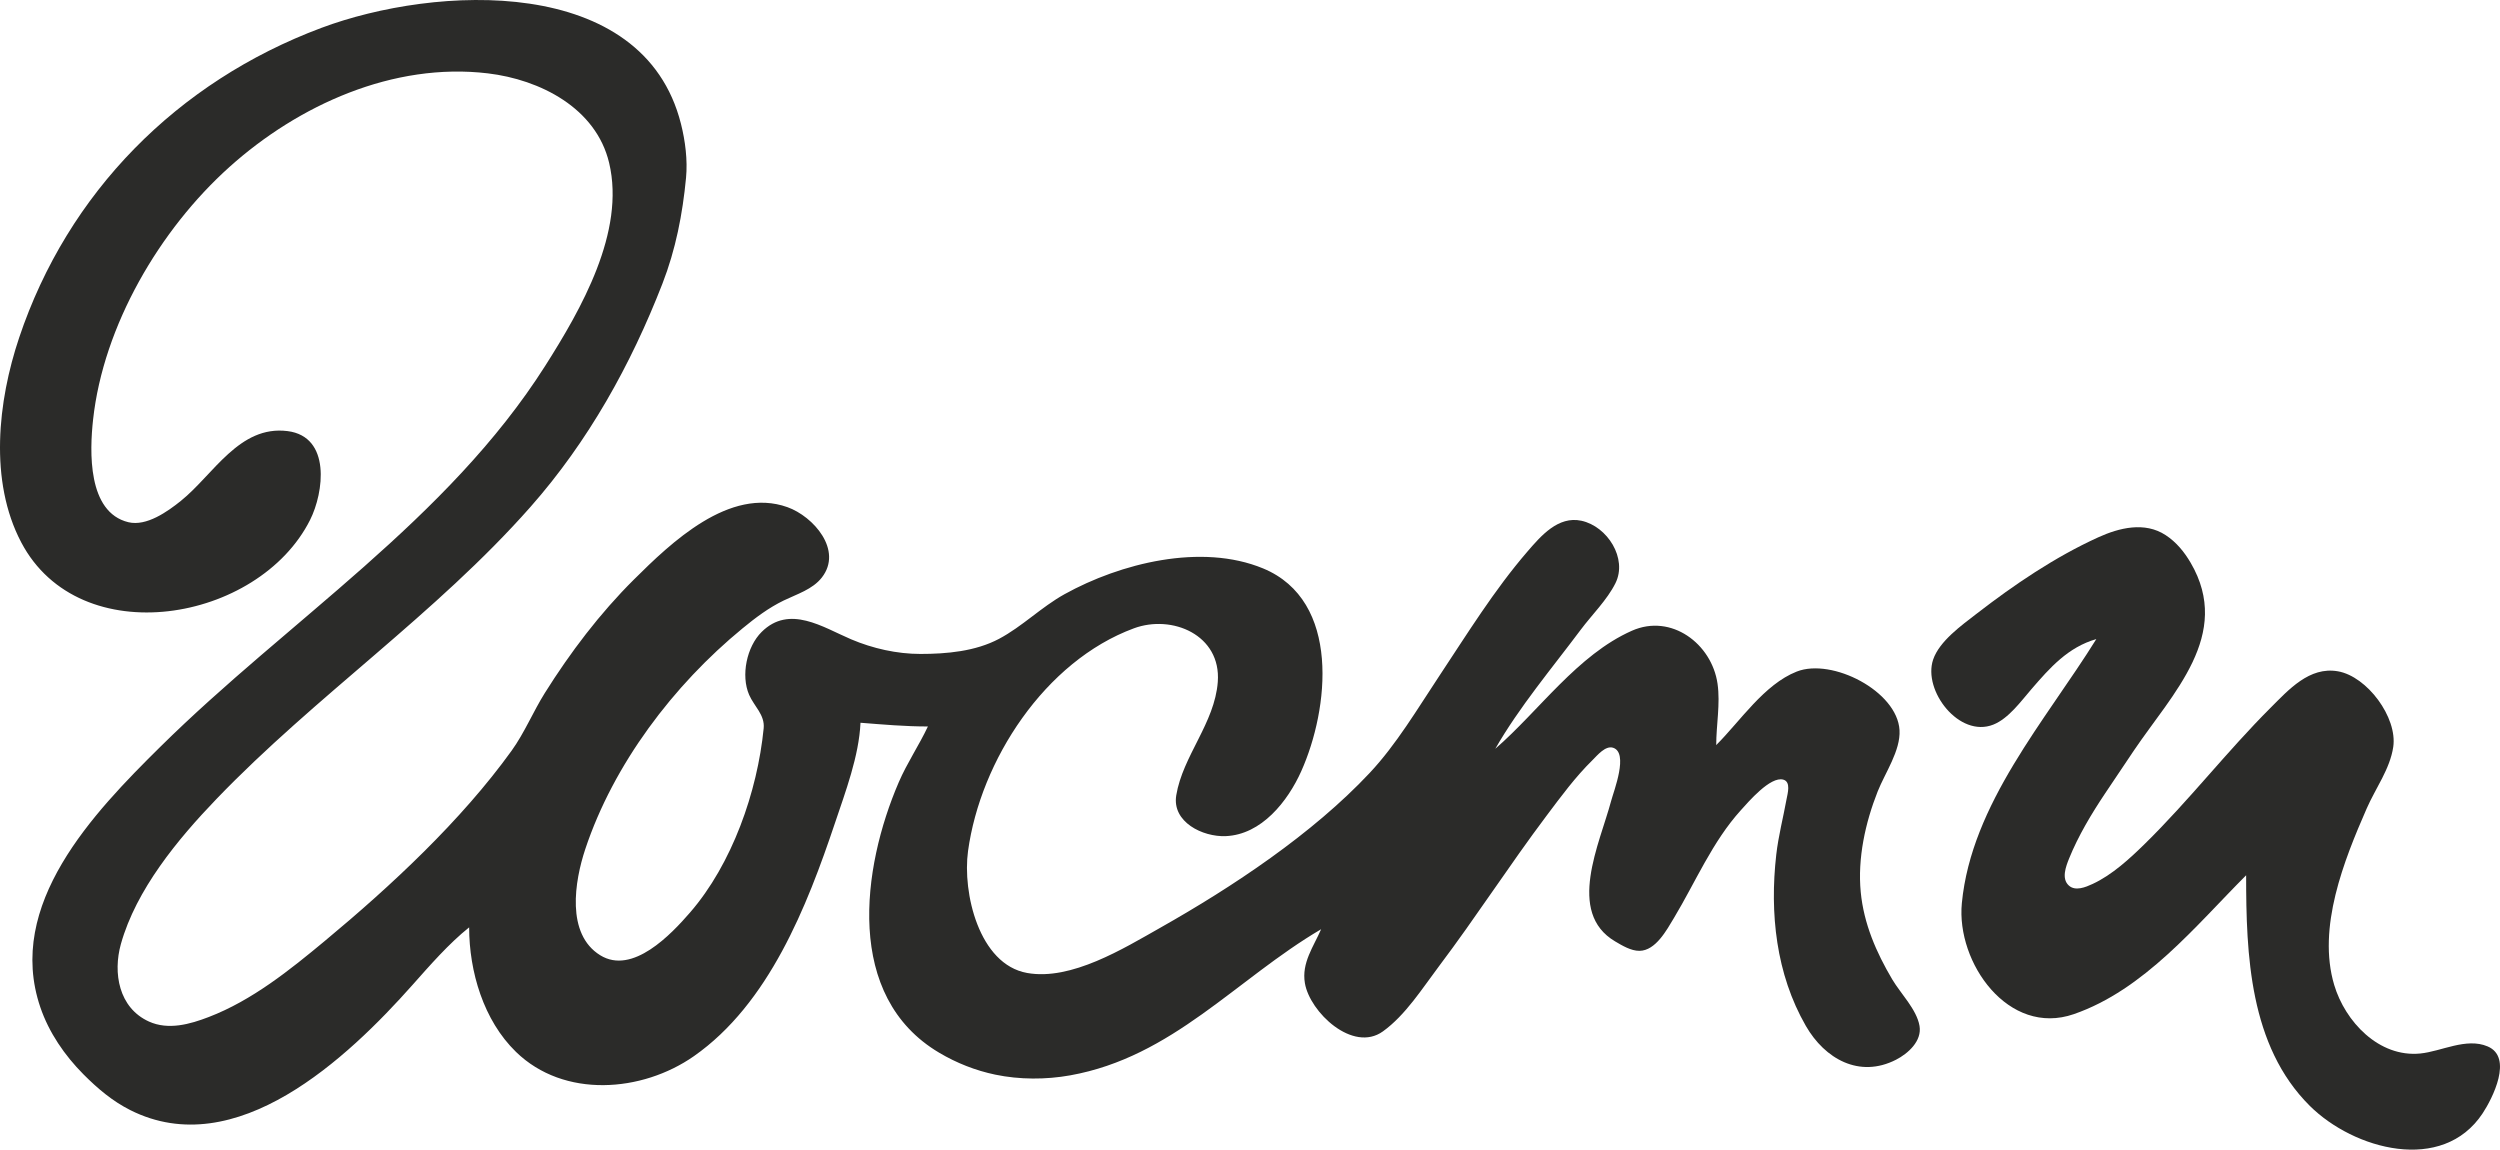 <svg width="137" height="63" viewBox="0 0 137 63" fill="none" xmlns="http://www.w3.org/2000/svg">
<path d="M25.709 50.819C25.711 53.244 26.496 55.913 28.276 57.644C30.912 60.207 35.189 59.86 38.023 57.88C42.133 55.007 44.224 49.667 45.753 45.111C46.329 43.395 47.075 41.426 47.155 39.607C48.398 39.705 49.598 39.811 50.849 39.811C50.36 40.85 49.708 41.808 49.251 42.869C47.23 47.56 46.273 54.612 51.465 57.688C52.422 58.255 53.452 58.663 54.543 58.891C55.87 59.168 57.313 59.169 58.648 58.929C64.255 57.923 67.735 53.662 72.398 50.921C71.978 51.889 71.32 52.758 71.508 53.876C71.774 55.462 74.134 57.707 75.784 56.52C77.022 55.63 77.942 54.162 78.849 52.959C80.886 50.258 82.716 47.408 84.75 44.703C85.546 43.644 86.327 42.578 87.277 41.646C87.529 41.398 87.975 40.846 88.392 40.975C89.264 41.245 88.436 43.341 88.291 43.888C87.665 46.24 85.821 50.001 88.508 51.588C88.893 51.815 89.379 52.11 89.842 52.106C90.73 52.098 91.336 50.964 91.73 50.309C92.918 48.332 93.834 46.127 95.4 44.398C95.802 43.955 97.018 42.522 97.727 42.725C98.155 42.846 97.959 43.487 97.905 43.786C97.72 44.805 97.455 45.813 97.338 46.844C96.976 50.034 97.323 53.376 98.961 56.221C100.003 58.03 101.893 59.099 103.9 58.074C104.562 57.735 105.33 57.048 105.19 56.221C105.037 55.32 104.154 54.446 103.696 53.673C102.816 52.188 102.134 50.614 101.968 48.882C101.79 47.037 102.218 45.09 102.894 43.378C103.296 42.362 104.157 41.132 104.094 40.015C103.974 37.876 100.394 36.041 98.461 36.802C96.672 37.507 95.367 39.518 94.049 40.83C94.049 39.721 94.28 38.571 94.121 37.467C93.805 35.275 91.582 33.611 89.431 34.563C86.443 35.887 84.349 38.945 81.941 41.034C83.249 38.753 85.047 36.618 86.623 34.511C87.236 33.691 88.068 32.878 88.525 31.963C89.203 30.603 88.082 28.844 86.661 28.537C85.384 28.262 84.437 29.374 83.699 30.23C81.875 32.346 80.401 34.74 78.862 37.059C77.678 38.842 76.526 40.792 75.057 42.359C71.928 45.695 67.548 48.602 63.573 50.847C61.578 51.974 58.702 53.752 56.288 53.319C53.638 52.845 52.737 48.906 53.048 46.64C53.728 41.674 57.26 36.234 62.137 34.432C64.229 33.659 66.926 34.794 66.735 37.365C66.567 39.629 64.816 41.42 64.459 43.582C64.217 45.049 65.909 45.871 67.165 45.82C69.135 45.741 70.573 43.907 71.311 42.257C72.828 38.866 73.501 32.92 69.217 31.149C65.829 29.749 61.392 30.869 58.34 32.56C57.067 33.266 56.02 34.333 54.748 35.008C53.457 35.694 51.877 35.837 50.439 35.836C49.151 35.836 47.826 35.537 46.642 35.034C45.09 34.373 43.259 33.118 41.736 34.632C40.922 35.44 40.59 37.013 41.053 38.078C41.325 38.705 41.922 39.172 41.849 39.913C41.507 43.39 40.114 47.355 37.817 50.003C36.784 51.195 34.665 53.444 32.892 52.348C31.004 51.181 31.493 48.278 32.071 46.538C33.619 41.879 36.904 37.542 40.691 34.435C41.398 33.854 42.121 33.307 42.948 32.907C43.664 32.56 44.529 32.3 45.037 31.648C46.202 30.152 44.577 28.302 43.153 27.793C39.978 26.658 36.768 29.743 34.739 31.759C32.872 33.614 31.253 35.751 29.857 37.976C29.218 38.996 28.739 40.163 28.038 41.136C25.276 44.972 21.437 48.542 17.808 51.557C15.879 53.16 13.815 54.819 11.446 55.73C10.414 56.128 9.228 56.463 8.162 55.981C6.503 55.229 6.184 53.312 6.624 51.736C7.458 48.751 9.746 45.986 11.861 43.786C17.283 38.144 23.89 33.648 29.066 27.784C32.236 24.192 34.571 19.994 36.298 15.553C37.029 13.673 37.404 11.74 37.595 9.744C37.687 8.778 37.553 7.724 37.317 6.788C35.25 -1.43 23.843 -0.806 17.603 1.531C9.718 4.485 3.717 10.548 1.048 18.509C-0.117 21.984 -0.608 26.357 1.163 29.721C4.37 35.813 14.17 34.101 16.99 28.497C17.752 26.984 18.148 23.925 15.756 23.624C13.11 23.292 11.7 26.011 9.907 27.452C9.187 28.03 8.027 28.858 7.034 28.617C4.785 28.07 4.912 24.724 5.101 22.994C5.665 17.844 8.753 12.578 12.575 9.149C16.36 5.753 21.554 3.402 26.735 4.02C29.601 4.362 32.666 5.919 33.381 8.928C34.279 12.709 31.843 16.951 29.884 20.038C24.521 28.489 15.794 33.997 8.778 40.932C5.118 44.55 0.291 49.57 2.211 55.201C2.683 56.585 3.543 57.837 4.571 58.871C5.342 59.645 6.153 60.337 7.136 60.832C12.934 63.754 19.056 57.971 22.602 53.978C23.553 52.907 24.591 51.714 25.709 50.819Z" fill="#2B2B29"/>
<path d="M114.879 35.021C112.107 39.482 108.033 44.043 107.509 49.494C107.195 52.757 110.062 56.816 113.648 55.574C117.505 54.237 120.312 50.745 123.088 47.965C123.088 52.307 123.264 57.309 126.578 60.602C128.985 62.992 133.85 64.34 136.048 61.011C136.587 60.196 137.734 57.941 136.321 57.343C135.15 56.846 133.792 57.617 132.631 57.732C130.364 57.957 128.515 55.985 127.915 53.978C126.975 50.836 128.446 47.157 129.699 44.296C130.182 43.194 130.972 42.139 131.15 40.932C131.387 39.312 129.717 37.066 128.116 36.787C126.554 36.515 125.418 37.798 124.422 38.792C122.033 41.178 119.961 43.863 117.547 46.232C116.716 47.047 115.744 47.947 114.674 48.441C114.298 48.615 113.733 48.854 113.373 48.528C112.954 48.151 113.212 47.48 113.386 47.047C113.893 45.797 114.61 44.601 115.359 43.48L116.932 41.136C119.039 38.011 122.357 34.791 120.049 30.842C119.701 30.246 119.261 29.706 118.676 29.324C117.529 28.575 116.14 28.92 114.982 29.446C112.607 30.527 110.368 32.046 108.312 33.637C107.499 34.267 106.282 35.13 105.937 36.142C105.358 37.844 107.368 40.456 109.236 39.708C110.071 39.374 110.748 38.43 111.316 37.773C112.341 36.586 113.324 35.469 114.879 35.021Z" fill="#2B2B29"/>
</svg>
